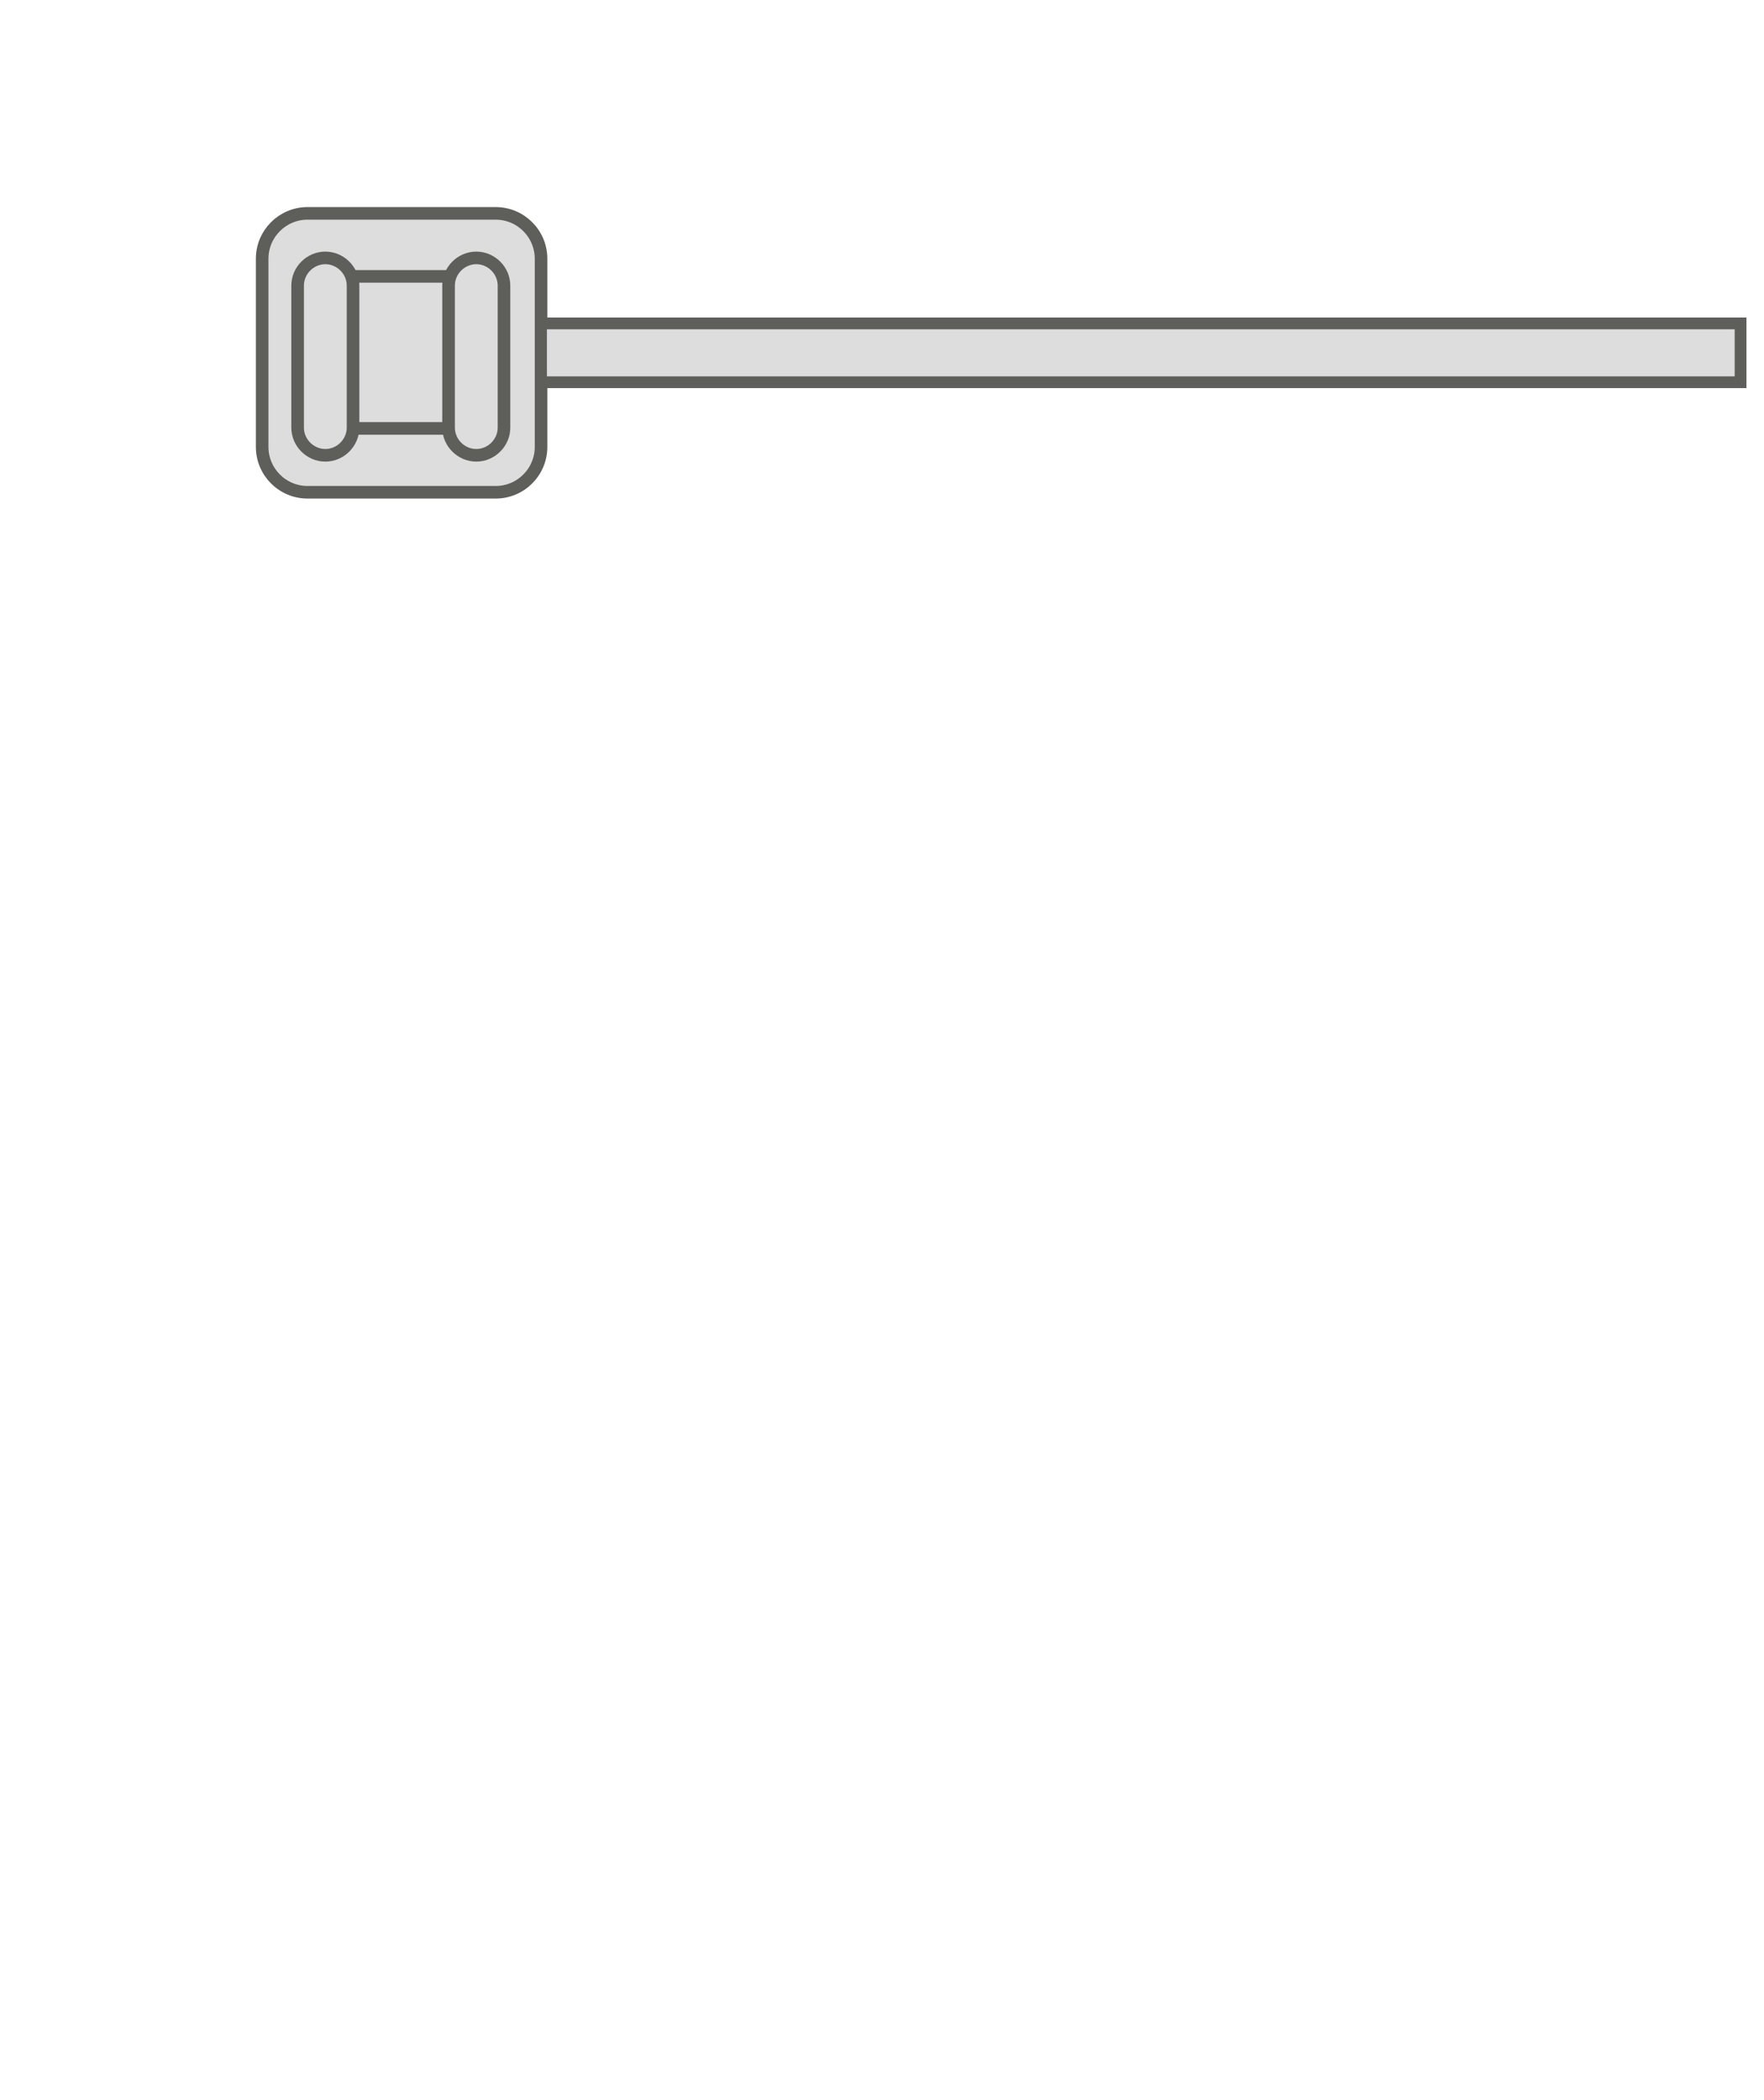<svg width="21" height="25" viewBox="0 0 21 25" fill="none" xmlns="http://www.w3.org/2000/svg">
<path d="M5.901 2.54H3.661C3.363 2.54 3.121 2.782 3.121 3.08V5.32C3.121 5.618 3.363 5.86 3.661 5.86H5.901C6.199 5.86 6.441 5.618 6.441 5.32V3.08C6.441 2.782 6.199 2.54 5.901 2.54Z" fill="#DDDDDD" stroke="#5E5E5A" stroke-width="0.15" stroke-miterlimit="10" stroke-linecap="round"/>
<path d="M5.391 3.29H4.161C4.001 3.29 3.871 3.42 3.871 3.58V4.81C3.871 4.97 4.001 5.1 4.161 5.1H5.391C5.551 5.1 5.681 4.97 5.681 4.81V3.58C5.681 3.42 5.551 3.29 5.391 3.29Z" fill="#DDDDDD" stroke="#5E5E5A" stroke-width="0.15" stroke-miterlimit="10" stroke-linecap="round"/>
<path d="M5.34 5.09C5.34 5.27 5.49 5.42 5.67 5.42C5.85 5.42 6 5.27 6 5.09V3.4C6 3.22 5.85 3.07 5.67 3.07C5.49 3.07 5.34 3.22 5.34 3.4V5.09Z" fill="#DDDDDD" stroke="#5E5E5A" stroke-width="0.15" stroke-miterlimit="10" stroke-linecap="round"/>
<path d="M3.543 5.09C3.543 5.27 3.693 5.42 3.873 5.42C4.053 5.42 4.203 5.27 4.203 5.09V3.4C4.203 3.22 4.053 3.07 3.873 3.07C3.693 3.07 3.543 3.22 3.543 3.4V5.09Z" fill="#DDDDDD" stroke="#5E5E5A" stroke-width="0.15" stroke-miterlimit="10" stroke-linecap="round"/>
<path d="M20.721 3.85H6.441V4.55H20.721V3.85Z" fill="#DDDDDD" stroke="#5E5E5A" stroke-width="0.14" stroke-miterlimit="10" stroke-linecap="round"/>
</svg>
